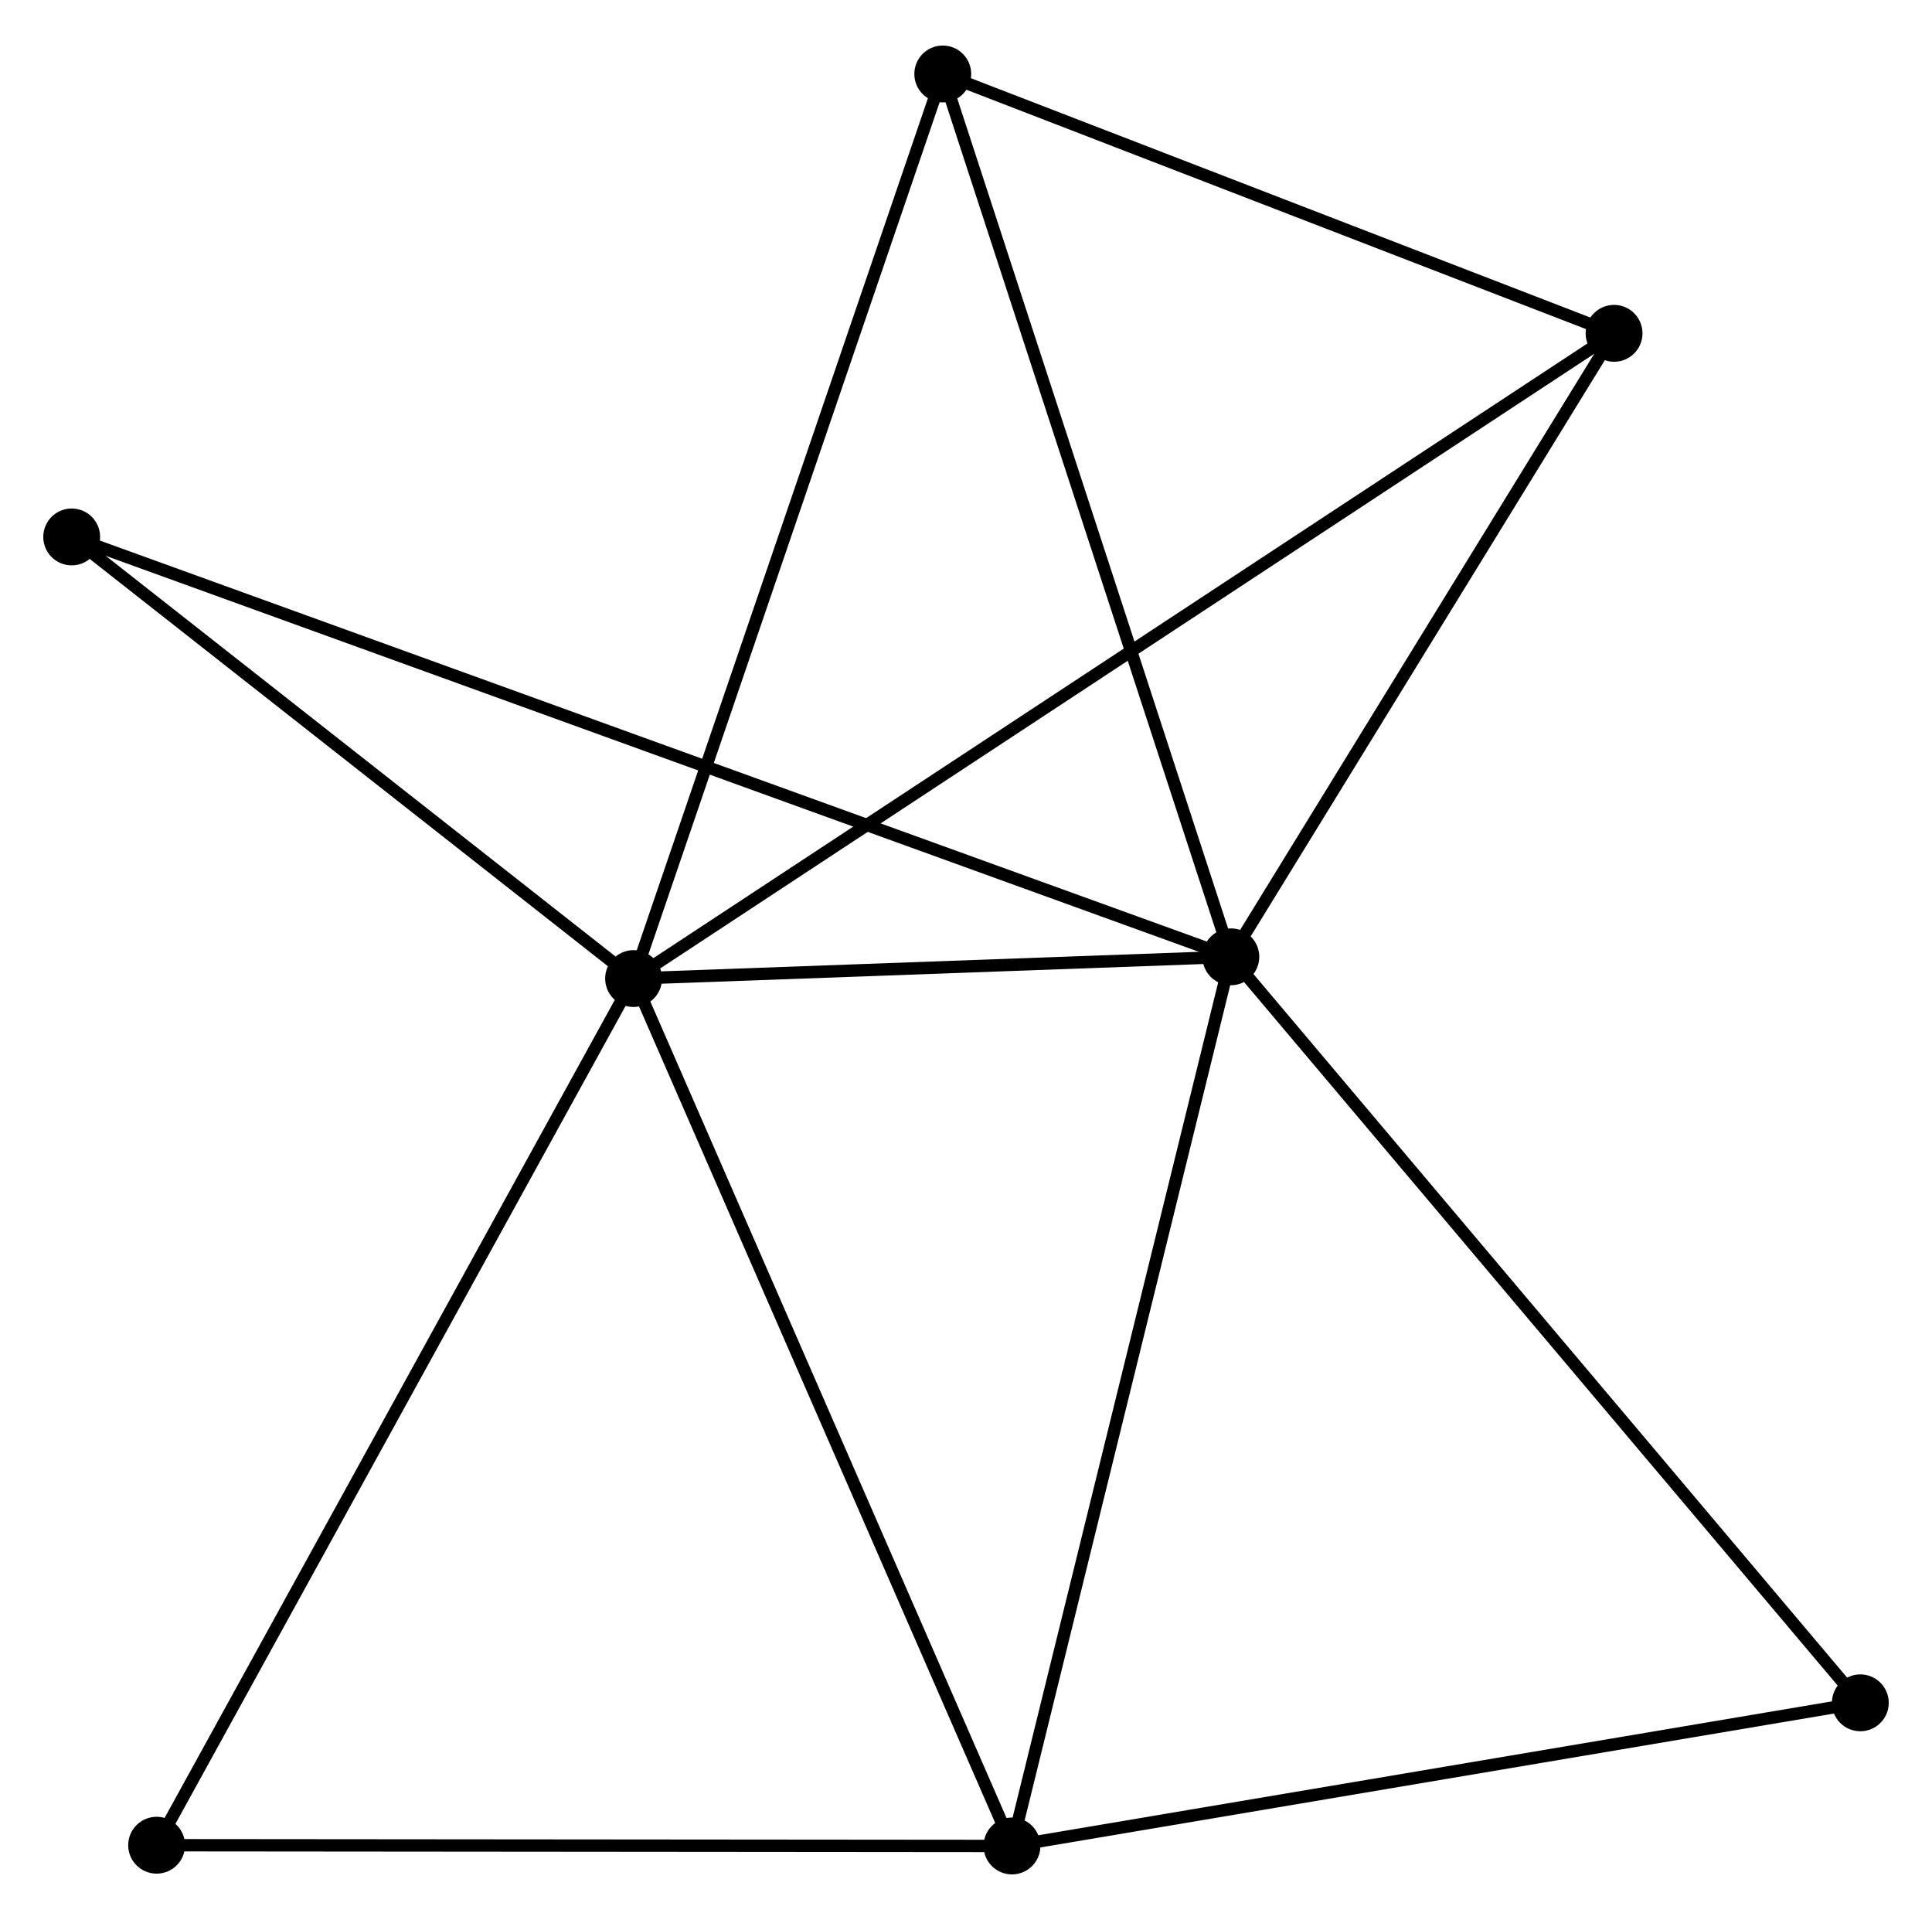 <?xml version="1.0" encoding="UTF-8" standalone="no"?>
<!DOCTYPE svg PUBLIC "-//W3C//DTD SVG 1.1//EN"
 "http://www.w3.org/Graphics/SVG/1.1/DTD/svg11.dtd">
<!-- Generated by graphviz version 2.36.0 (20140111.2315)
 -->
<!-- Title: %3 Pages: 1 -->
<svg width="156pt" height="155pt"
 viewBox="0.00 0.00 156.31 154.94" xmlns="http://www.w3.org/2000/svg" xmlns:xlink="http://www.w3.org/1999/xlink">
<g id="graph0" class="graph" transform="scale(1 1) rotate(0) translate(4 150.937)">
<title>%3</title>
<!-- 0 -->
<g id="node1" class="node"><title>0</title>
<ellipse fill="black" stroke="black" cx="47.261" cy="-71.965" rx="1.8" ry="1.8"/>
</g>
<!-- 1 -->
<g id="node2" class="node"><title>1</title>
<ellipse fill="black" stroke="black" cx="95.582" cy="-73.723" rx="1.8" ry="1.8"/>
</g>
<!-- 0&#45;&#45;1 -->
<g id="edge1" class="edge"><title>0&#45;&#45;1</title>
<path fill="none" stroke="black" d="M49.337,-72.041C57.285,-72.33 85.725,-73.364 93.567,-73.649"/>
</g>
<!-- 2 -->
<g id="node3" class="node"><title>2</title>
<ellipse fill="black" stroke="black" cx="77.875" cy="-1.8" rx="1.8" ry="1.8"/>
</g>
<!-- 0&#45;&#45;2 -->
<g id="edge2" class="edge"><title>0&#45;&#45;2</title>
<path fill="none" stroke="black" d="M48.017,-70.231C52.216,-60.608 72.62,-13.846 77.033,-3.731"/>
</g>
<!-- 3 -->
<g id="node4" class="node"><title>3</title>
<ellipse fill="black" stroke="black" cx="72.275" cy="-145.137" rx="1.8" ry="1.8"/>
</g>
<!-- 0&#45;&#45;3 -->
<g id="edge3" class="edge"><title>0&#45;&#45;3</title>
<path fill="none" stroke="black" d="M47.879,-73.774C51.34,-83.897 68.274,-133.434 71.678,-143.392"/>
</g>
<!-- 4 -->
<g id="node5" class="node"><title>4</title>
<ellipse fill="black" stroke="black" cx="126.587" cy="-124.158" rx="1.8" ry="1.8"/>
</g>
<!-- 0&#45;&#45;4 -->
<g id="edge4" class="edge"><title>0&#45;&#45;4</title>
<path fill="none" stroke="black" d="M48.917,-73.055C59.241,-79.848 114.642,-116.299 124.939,-123.074"/>
</g>
<!-- 5 -->
<g id="node6" class="node"><title>5</title>
<ellipse fill="black" stroke="black" cx="1.8" cy="-107.688" rx="1.8" ry="1.8"/>
</g>
<!-- 0&#45;&#45;5 -->
<g id="edge5" class="edge"><title>0&#45;&#45;5</title>
<path fill="none" stroke="black" d="M45.748,-73.154C38.846,-78.578 10.375,-100.95 3.365,-106.459"/>
</g>
<!-- 6 -->
<g id="node7" class="node"><title>6</title>
<ellipse fill="black" stroke="black" cx="8.672" cy="-1.861" rx="1.8" ry="1.8"/>
</g>
<!-- 0&#45;&#45;6 -->
<g id="edge6" class="edge"><title>0&#45;&#45;6</title>
<path fill="none" stroke="black" d="M46.307,-70.232C41.014,-60.618 15.297,-13.896 9.734,-3.791"/>
</g>
<!-- 1&#45;&#45;2 -->
<g id="edge7" class="edge"><title>1&#45;&#45;2</title>
<path fill="none" stroke="black" d="M95.144,-71.945C92.716,-62.081 80.915,-14.147 78.363,-3.78"/>
</g>
<!-- 1&#45;&#45;3 -->
<g id="edge8" class="edge"><title>1&#45;&#45;3</title>
<path fill="none" stroke="black" d="M95.006,-75.488C91.809,-85.282 76.276,-132.877 72.916,-143.172"/>
</g>
<!-- 1&#45;&#45;4 -->
<g id="edge9" class="edge"><title>1&#45;&#45;4</title>
<path fill="none" stroke="black" d="M96.614,-75.401C101.321,-83.058 120.739,-114.645 125.52,-122.422"/>
</g>
<!-- 1&#45;&#45;5 -->
<g id="edge10" class="edge"><title>1&#45;&#45;5</title>
<path fill="none" stroke="black" d="M93.623,-74.432C81.418,-78.852 15.921,-102.574 3.748,-106.983"/>
</g>
<!-- 7 -->
<g id="node8" class="node"><title>7</title>
<ellipse fill="black" stroke="black" cx="146.511" cy="-13.379" rx="1.8" ry="1.8"/>
</g>
<!-- 1&#45;&#45;7 -->
<g id="edge11" class="edge"><title>1&#45;&#45;7</title>
<path fill="none" stroke="black" d="M96.841,-72.231C103.826,-63.955 137.768,-23.738 145.109,-15.04"/>
</g>
<!-- 2&#45;&#45;6 -->
<g id="edge12" class="edge"><title>2&#45;&#45;6</title>
<path fill="none" stroke="black" d="M75.879,-1.802C65.773,-1.811 20.359,-1.851 10.545,-1.859"/>
</g>
<!-- 2&#45;&#45;7 -->
<g id="edge13" class="edge"><title>2&#45;&#45;7</title>
<path fill="none" stroke="black" d="M79.856,-2.134C89.878,-3.825 134.92,-11.423 144.653,-13.065"/>
</g>
<!-- 3&#45;&#45;4 -->
<g id="edge14" class="edge"><title>3&#45;&#45;4</title>
<path fill="none" stroke="black" d="M74.082,-144.439C82.328,-141.254 116.343,-128.115 124.718,-124.88"/>
</g>
</g>
</svg>
